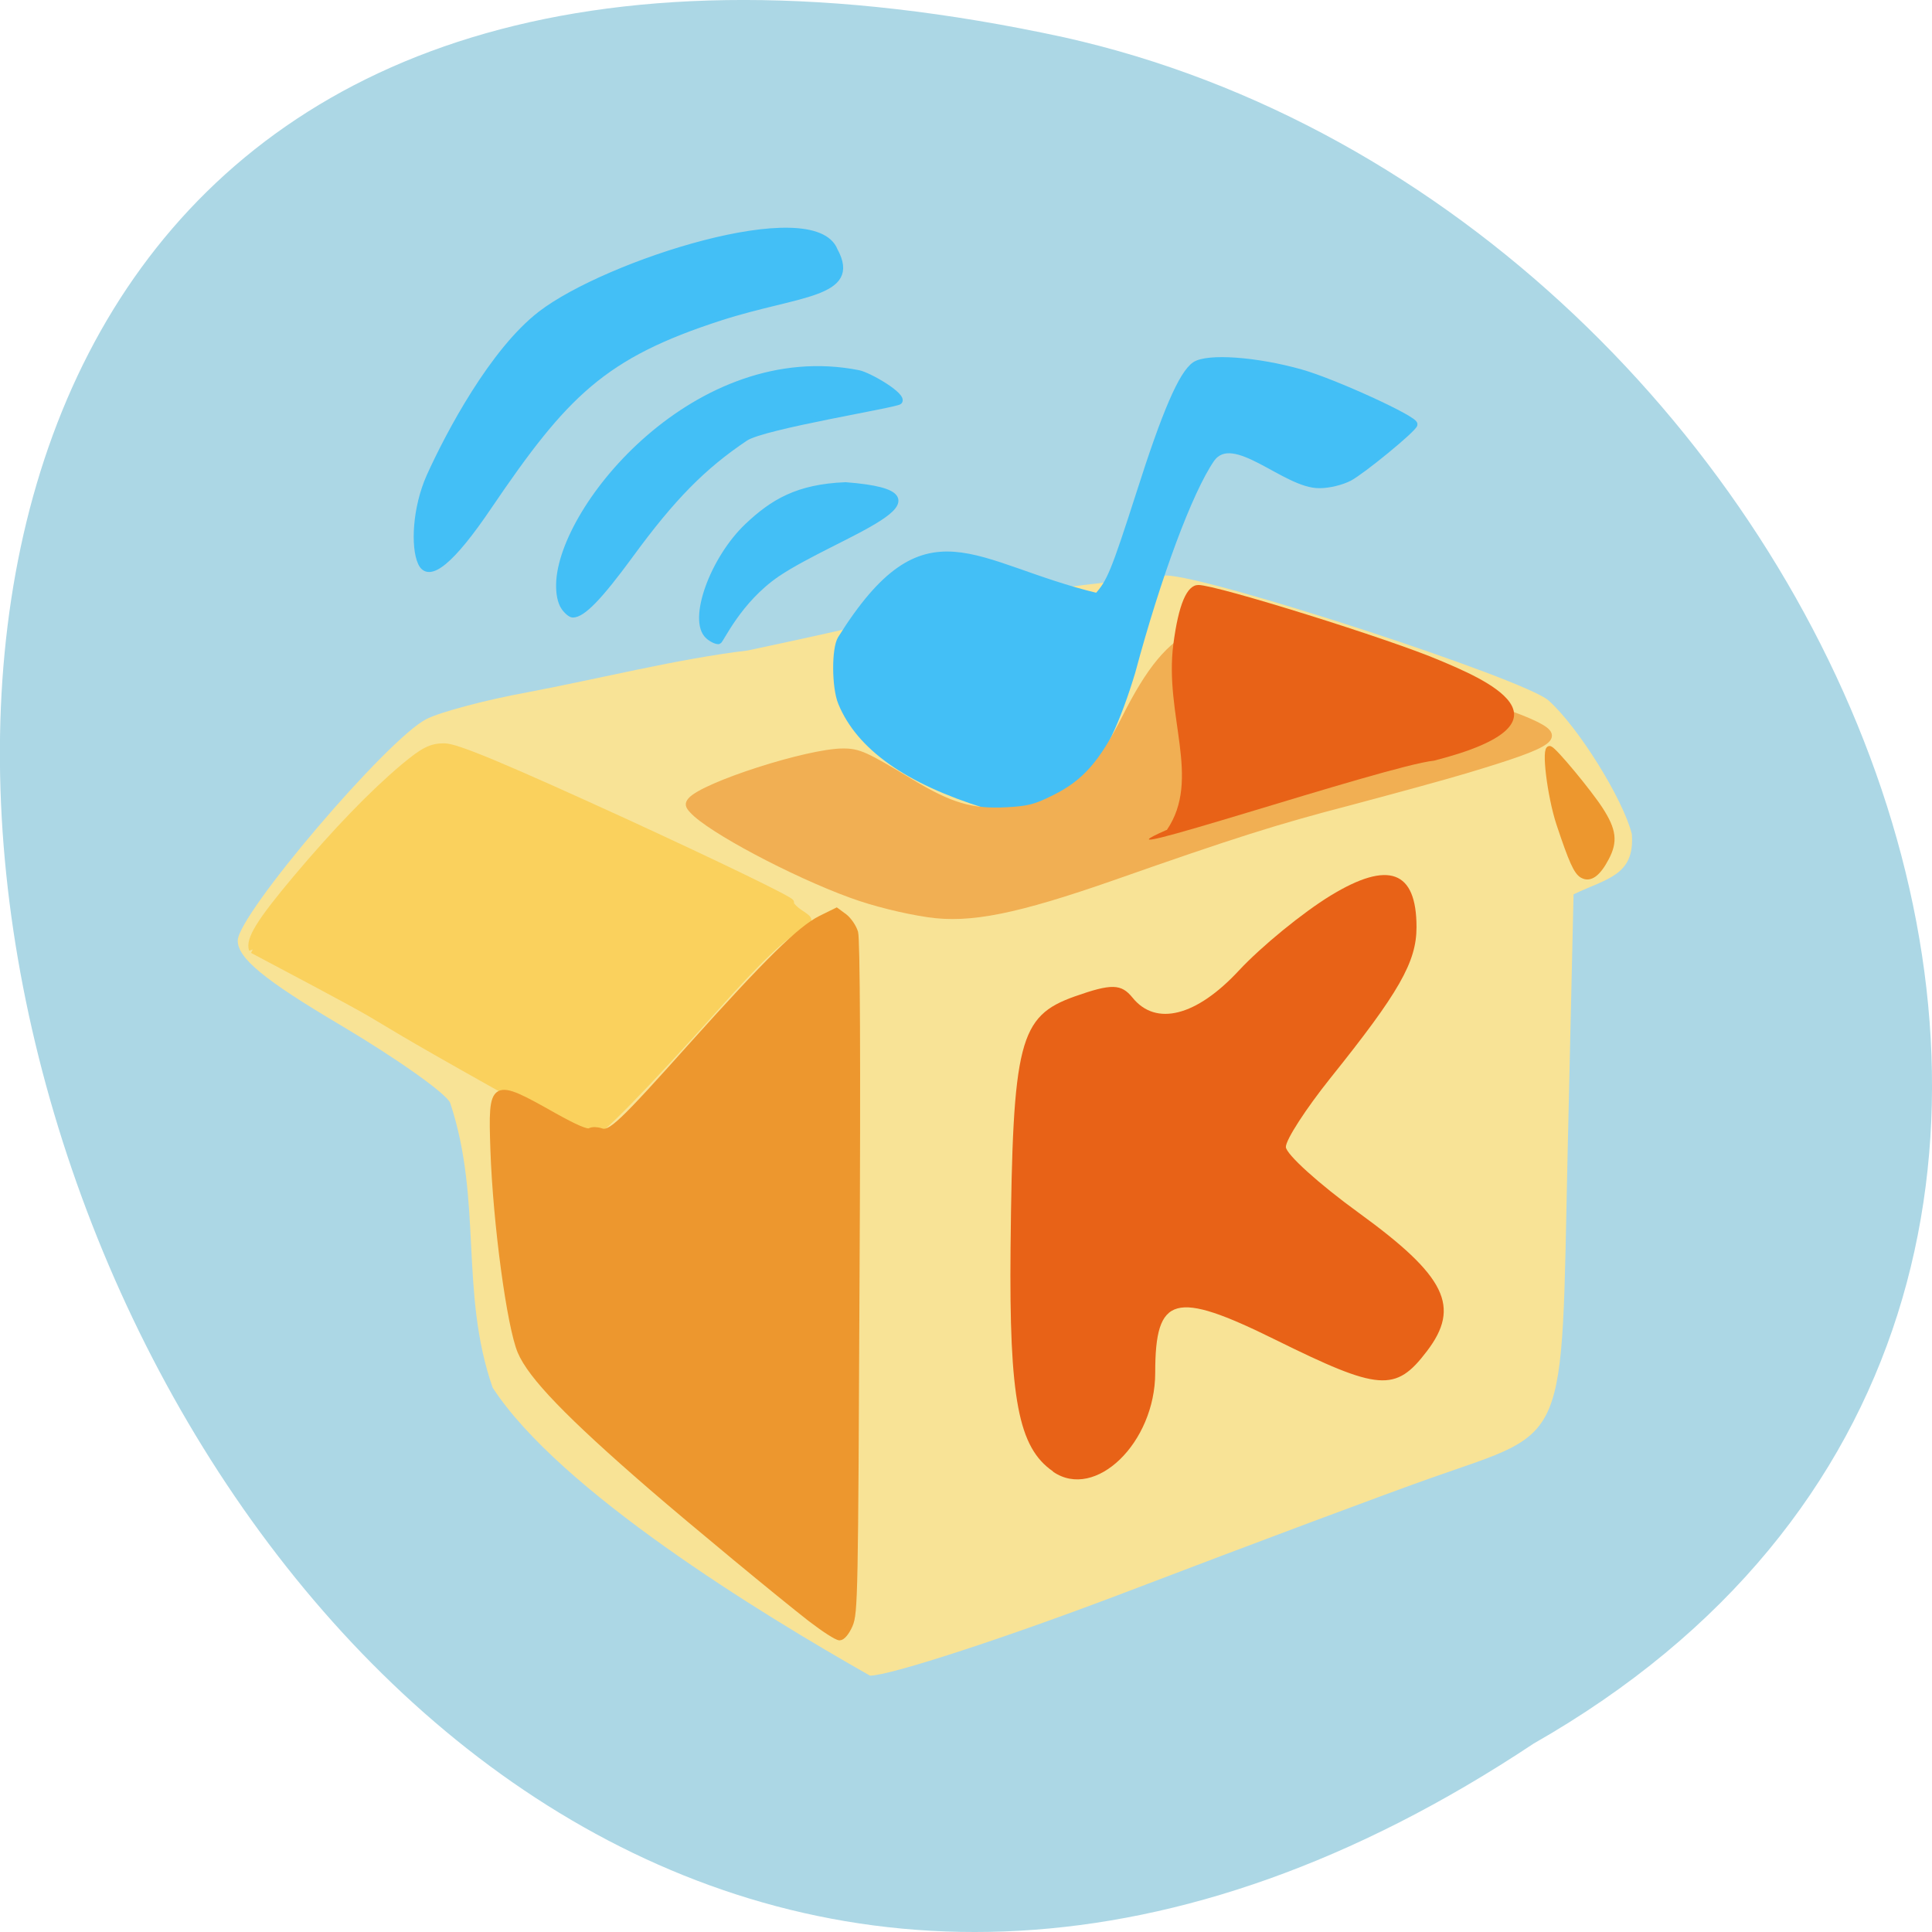 <svg xmlns="http://www.w3.org/2000/svg" viewBox="0 0 32 32"><path d="m 25.402 28.879 c -24.06 15.992 -38.875 -35.01 -7.773 -28.26 c 12.852 2.875 20.652 20.922 7.773 28.26" fill="#acd7e5"/><path d="m 8.16 22.984 c -0.551 -1.578 -0.164 -3.09 -0.703 -4.715 c -0.059 -0.152 -0.875 -0.73 -1.816 -1.289 c -1.262 -0.746 -1.707 -1.113 -1.703 -1.402 c 0.004 -0.434 2.477 -3.34 3.125 -3.668 c 0.23 -0.117 0.977 -0.316 1.66 -0.441 c 1.215 -0.23 2.496 -0.555 3.66 -0.695 c 4.03 -0.852 2.914 -0.789 6.93 -1.242 c 0.699 0.004 5.938 1.715 6.336 2.07 c 0.492 0.441 1.23 1.625 1.379 2.211 c 0.055 0.691 -0.422 0.738 -0.965 1 l -0.098 4.277 c -0.109 4.934 0.039 4.578 -2.254 5.387 c -0.711 0.25 -2.957 1.09 -4.992 1.867 c -2.035 0.777 -3.977 1.41 -4.309 1.41 c -1.836 -1.039 -5.145 -3.07 -6.25 -4.77" fill="#f8e396"/><g transform="matrix(0.192 0 0 0.192 -8.385 -161.78)"><path d="m 65.48 924.51 c -0.306 -0.835 0.673 -2.403 3.752 -6.068 c 3.425 -4.072 6.565 -7.33 9.298 -9.631 c 1.713 -1.425 2.345 -1.751 3.466 -1.751 c 1.04 0 5.077 1.69 15.72 6.557 c 7.87 3.624 14.232 6.699 14.13 6.862 c -0.082 0.143 0.265 0.55 0.775 0.896 c 0.897 0.59 0.918 0.631 0.265 0.998 c -1.753 1.018 -3.691 2.851 -7.605 7.229 c -5.872 6.577 -10.256 11.06 -10.847 11.06 c -26.486 -14.681 -10.908 -6.597 -28.953 -16.15" fill="#fad15d" stroke="#fad15d" stroke-width="0.666"/><g fill="#43bff6" stroke="#43bff6"><path d="m 128.69 912.05 c -6.749 -2.097 -10.868 -5.01 -12.438 -8.817 c -0.551 -1.324 -0.571 -4.643 -0.041 -5.518 c 7.401 -11.81 11.275 -6.251 22.12 -3.665 c 1.101 -1.222 1.448 -2.057 3.629 -8.837 c 2.243 -7.05 3.67 -10.344 4.792 -11.12 c 1.081 -0.733 5.322 -0.428 9.135 0.652 c 2.834 0.794 9.95 4.052 9.787 4.48 c -0.163 0.468 -4.486 4.01 -5.607 4.602 c -0.673 0.346 -1.753 0.611 -2.549 0.611 c -2.956 0.061 -7.442 -4.867 -9.338 -2.24 c -1.917 2.79 -4.628 10.1 -6.851 18.387 c -2.406 7.941 -5.75 13.419 -12.642 11.464" stroke-width="0.559"/><g stroke-width="0.472"><path d="m 104.75 897.49 c -1.529 -1.364 0.408 -6.699 3.405 -9.529 c 2.161 -2.036 4.302 -3.36 8.462 -3.523 c 10.521 0.814 -0.836 4.296 -5.872 7.676 c -3.385 2.301 -4.873 5.783 -5.077 5.824 c -0.204 0.02 -0.632 -0.183 -0.918 -0.448"/><path d="m 92.29 894.97 c -0.285 -0.448 -0.428 -1.14 -0.408 -1.995 c 0.163 -6.679 11.948 -20.953 25.854 -18.204 c 0.918 0.183 3.996 1.975 3.527 2.484 c -0.245 0.285 -11.724 2.118 -13.274 3.156 c -3.65 2.443 -6.3 5.131 -9.93 10.1 c -2.671 3.645 -4.119 5.131 -4.975 5.131 c -0.184 0 -0.551 -0.305 -0.795 -0.672"/><path d="m 79.959 891.16 c -0.632 -1.385 -0.469 -4.744 0.734 -7.452 c 1.692 -3.747 5.464 -10.833 9.603 -14.03 c 5.709 -4.398 23.57 -10.1 25.405 -5.477 c 2.121 3.889 -3.222 3.665 -9.889 5.824 c -10.09 3.258 -13.376 6.597 -19.941 16.269 c -3.201 4.744 -5.22 6.394 -5.913 4.867"/></g></g></g><g fill="#ed972e" stroke="#ed972e" stroke-width="0.723" transform="scale(0.125)"><path d="m 107.44 214.56 c -4.094 -3.188 -15.656 -12.75 -21.19 -17.531 c -10.906 -9.438 -15.938 -14.656 -17.313 -17.938 c -1.406 -3.313 -3.25 -16.875 -3.594 -26.688 c -0.313 -9.188 -0.188 -9.25 8.125 -4.563 c 2.75 1.531 4.313 2.219 4.688 2 c 0.313 -0.188 0.969 -0.156 1.438 0 c 1.25 0.5 2.656 -0.844 12.187 -11.5 c 9.938 -11.06 14.219 -15.281 16.969 -16.656 l 2.094 -1.031 l 1.063 0.781 c 0.563 0.438 1.219 1.375 1.438 2.125 c 0.25 0.875 0.344 16.688 0.188 45.719 c -0.188 42.16 -0.219 44.47 -0.906 46.06 c -0.438 1 -1 1.656 -1.375 1.656 c -0.375 0 -2.063 -1.094 -3.813 -2.438"/><path d="m 209.69 116 c -0.813 -0.438 -1.469 -1.938 -3.094 -6.813 c -1.219 -3.688 -2.031 -10.281 -1.219 -9.969 c 0.625 0.219 5.219 5.781 6.688 8.06 c 1.75 2.719 1.938 4.219 0.781 6.406 c -1.094 2.094 -2.156 2.875 -3.156 2.313"/></g><path d="m 123.76 921.5 c -2.1 -0.305 -4.792 -0.977 -6.667 -1.67 c -5.04 -1.833 -12.234 -5.661 -13.702 -7.29 c -0.387 -0.407 -0.408 -0.59 -0.163 -0.896 c 1.101 -1.324 10.134 -4.235 13.172 -4.235 c 1.366 0 1.937 0.265 5.852 2.627 c 3.405 2.057 5.22 2.606 8.258 2.443 c 1.876 -0.102 2.467 -0.244 4.098 -1.059 c 2.63 -1.303 4.078 -2.932 6.076 -6.882 c 2.141 -4.256 3.854 -6.312 6.137 -7.391 c 1.06 -0.509 1.305 -0.529 2.977 -0.265 c 3.548 0.55 22.02 6.231 25.915 7.982 c 2.956 1.324 2.222 1.873 -5.566 4.215 c -2.039 0.611 -6.606 1.853 -10.134 2.79 c -6.198 1.609 -9.991 2.81 -20.247 6.414 c -8.38 2.932 -12.417 3.747 -16.01 3.217" transform="matrix(0.192 0 0 0.192 -8.385 -161.78)" fill="#f1af53" stroke="#f1af53" stroke-width="0.472"/><path d="m 17.441 24.371 c -0.574 -0.395 -0.727 -1.199 -0.703 -3.695 c 0.035 -3.434 0.141 -3.844 1.063 -4.172 c 0.609 -0.215 0.77 -0.211 0.957 0.02 c 0.387 0.48 1.059 0.309 1.762 -0.449 c 0.375 -0.402 1.059 -0.961 1.52 -1.242 c 0.961 -0.586 1.422 -0.414 1.422 0.523 c 0 0.578 -0.289 1.082 -1.426 2.5 c -0.406 0.508 -0.738 1.02 -0.738 1.141 c 0 0.117 0.547 0.613 1.211 1.094 c 1.441 1.047 1.688 1.551 1.125 2.289 c -0.52 0.684 -0.789 0.66 -2.512 -0.191 c -1.668 -0.824 -1.988 -0.738 -1.988 0.547 c 0 1.16 -0.992 2.121 -1.691 1.641 m 1.883 -10.629 c 0.578 -0.848 -0.047 -1.902 0.109 -3.082 c 0.086 -0.656 0.223 -0.977 0.414 -0.977 c 0.305 0 3.18 0.898 4 1.25 c 0.664 0.281 2.449 1.01 -0.098 1.66 c -0.793 0.082 -5.996 1.836 -4.43 1.148" fill="#e86217"/></svg>